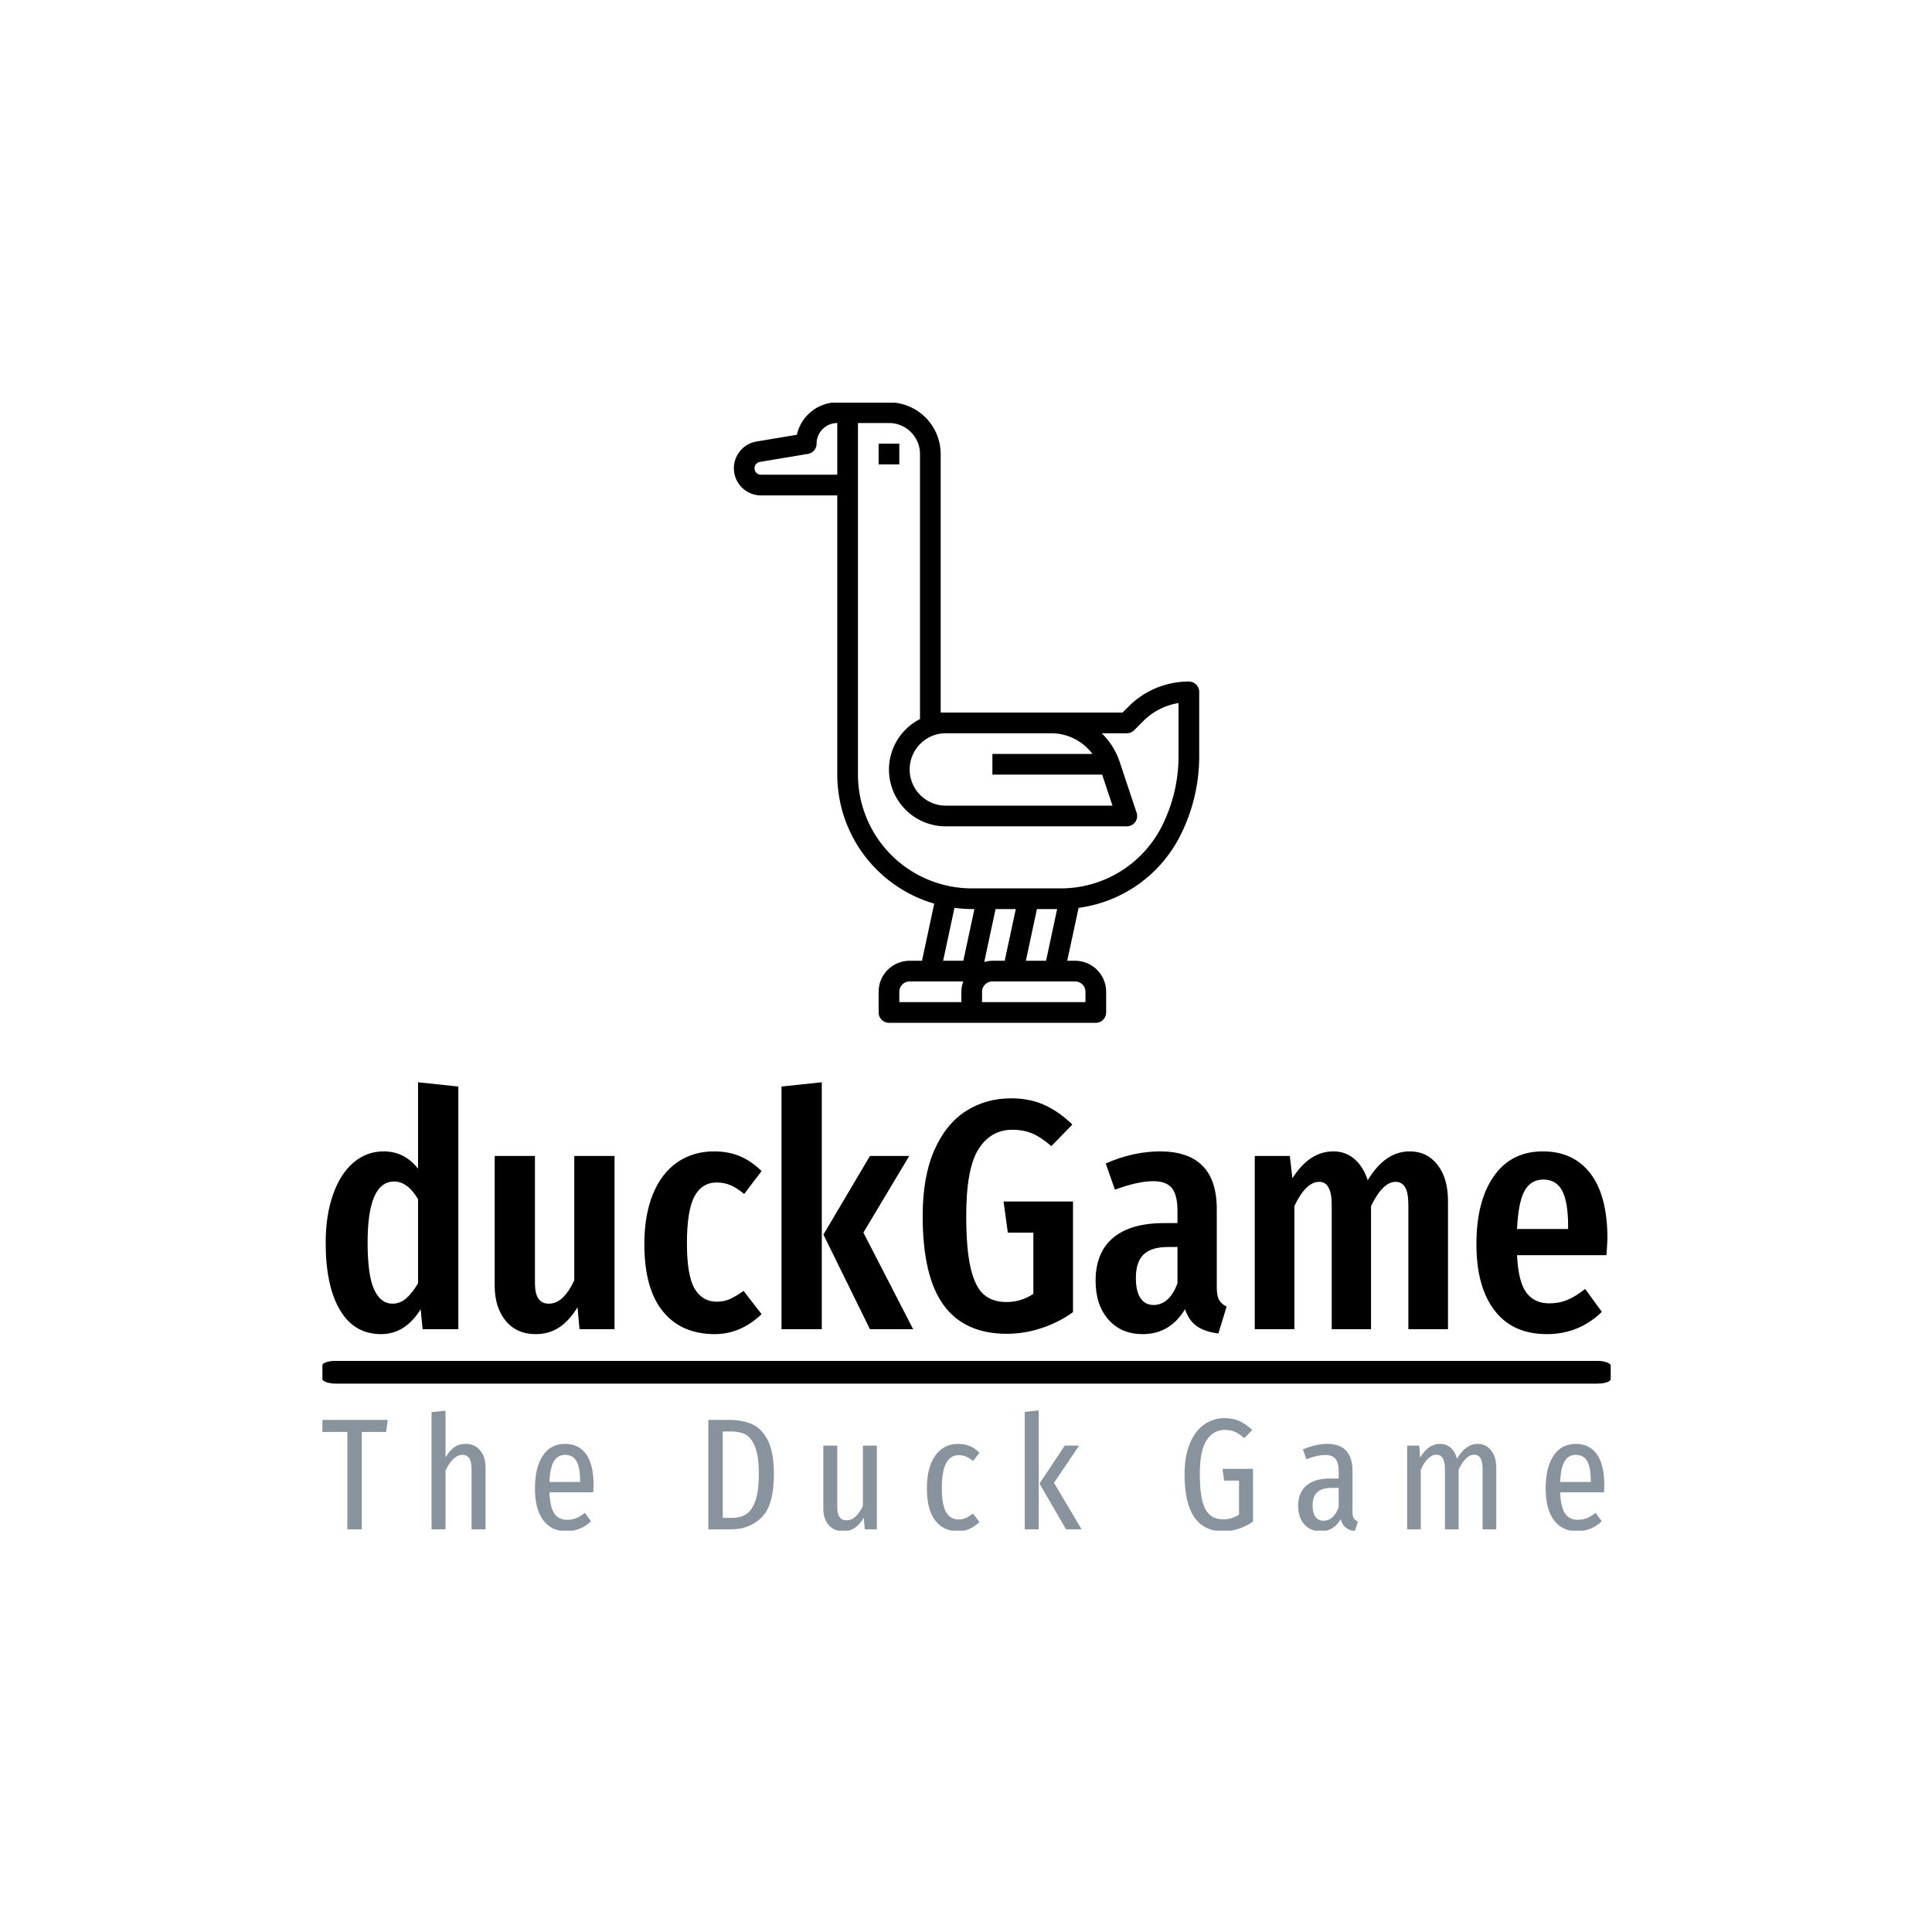 <svg xmlns="http://www.w3.org/2000/svg" version="1.1" xmlns:xlink="http://www.w3.org/1999/xlink" xmlns:svgjs="http://svgjs.dev/svgjs" width="1500" height="1500" viewBox="0 0 1500 1500"><rect width="1500" height="1500" fill="#ffffff"></rect><g transform="matrix(0.667,0,0,0.667,250.178,312.641)"><svg viewBox="0 0 282 247" data-background-color="#ffffff" preserveAspectRatio="xMidYMid meet" height="1313" width="1500" xmlns="http://www.w3.org/2000/svg" xmlns:xlink="http://www.w3.org/1999/xlink"><g id="tight-bounds" transform="matrix(1,0,0,1,-0.05,-0.075)"><svg viewBox="0 0 282.1 247.2" height="247.2" width="282.1"><g><svg viewBox="0 0 397.498 348.321" height="247.2" width="282.1"><g transform="matrix(1,0,0,1,0,209.792)"><svg viewBox="0 0 397.498 138.529" height="138.529" width="397.498"><g id="textblocktransform"><svg viewBox="0 0 397.498 138.529" height="138.529" width="397.498" id="textblock"><g><rect width="397.498" height="7.008" x="0" y="85.965" fill="#000000" opacity="1" stroke-width="0" stroke="transparent" fill-opacity="1" class="rect-qz-0" data-fill-palette-color="primary" rx="1%" id="qz-0" data-palette-color="#000000"></rect></g><g transform="matrix(1,0,0,1,0.989,0)"><svg viewBox="0 0 395.52 77.709" height="77.709" width="395.52"><g transform="matrix(1,0,0,1,0,0)"><svg width="395.52" viewBox="1.7 -37.7 195.68 38.45" height="77.709" data-palette-color="#000000"><path d="M15.8-37.7L21.95-37.05 21.95 0 16.5 0 16.2-3.05Q13.85 0.75 10.15 0.75L10.15 0.75Q6.05 0.75 3.88-2.93 1.7-6.6 1.7-13.2L1.7-13.2Q1.7-17.4 2.83-20.58 3.95-23.75 5.95-25.45 7.95-27.15 10.55-27.15L10.55-27.15Q13.75-27.15 15.8-24.5L15.8-24.5 15.8-37.7ZM11.9-3.9Q13.05-3.9 13.98-4.7 14.9-5.5 15.8-7L15.8-7 15.8-19.85Q14.2-22.55 12.15-22.55L12.15-22.55Q8.1-22.55 8.1-13.25L8.1-13.25Q8.1-8.2 9.1-6.05 10.1-3.9 11.9-3.9L11.9-3.9ZM45.8-26.45L45.8 0 40.45 0 40.15-3.35Q38.9-1.3 37.35-0.28 35.8 0.75 33.75 0.75L33.75 0.75Q30.85 0.75 29.17-1.3 27.5-3.35 27.5-6.65L27.5-6.65 27.5-26.45 33.65-26.45 33.65-7Q33.65-3.9 35.75-3.9L35.75-3.9Q36.95-3.9 37.9-4.83 38.85-5.75 39.65-7.45L39.65-7.45 39.65-26.45 45.8-26.45ZM61-27.15Q63.15-27.15 64.9-26.43 66.65-25.7 68.25-24.15L68.25-24.15 65.59-20.65Q64.5-21.55 63.52-21.98 62.55-22.4 61.4-22.4L61.4-22.4Q59.15-22.4 58-20.28 56.85-18.15 56.85-13.1L56.85-13.1Q56.85-8.2 58.02-6.2 59.2-4.2 61.4-4.2L61.4-4.2Q62.5-4.2 63.4-4.6 64.3-5 65.5-5.85L65.5-5.85 68.25-2.3Q65.05 0.75 61.1 0.75L61.1 0.75Q56 0.75 53.17-2.73 50.35-6.2 50.35-13L50.35-13Q50.35-17.4 51.65-20.6 52.95-23.8 55.37-25.48 57.8-27.15 61-27.15L61-27.15ZM71.29-37.05L77.44-37.7 77.44 0 71.29 0 71.29-37.05ZM84.79-26.45L90.79-26.45 83.79-14.75 91.39 0 84.79 0 77.69-14.45 84.79-26.45ZM106.34-35.25Q109.19-35.25 111.44-34.23 113.69-33.2 115.69-31.25L115.69-31.25 112.49-27.95Q110.94-29.3 109.59-29.88 108.24-30.45 106.54-30.45L106.54-30.45Q103.24-30.45 101.37-27.5 99.49-24.55 99.49-17.3L99.49-17.3Q99.49-12.2 100.17-9.33 100.84-6.45 102.17-5.3 103.49-4.15 105.64-4.15L105.64-4.15Q107.89-4.15 109.74-5.4L109.74-5.4 109.74-14.75 105.84-14.75 105.19-19.5 115.79-19.5 115.79-2.6Q113.64-1.05 111.02-0.18 108.39 0.7 105.69 0.7L105.69 0.7Q99.24 0.7 96.04-3.68 92.84-8.05 92.84-17.3L92.84-17.3Q92.84-23.3 94.62-27.33 96.39-31.35 99.44-33.3 102.49-35.25 106.34-35.25L106.34-35.25ZM137.74-6.4Q137.74-5.1 138.09-4.48 138.44-3.85 139.24-3.45L139.24-3.45 137.99 0.65Q135.94 0.4 134.71-0.45 133.49-1.3 132.89-3.05L132.89-3.05Q130.59 0.75 126.44 0.75L126.44 0.75Q123.14 0.75 121.19-1.48 119.24-3.7 119.24-7.4L119.24-7.4Q119.24-11.7 121.91-13.95 124.59-16.2 129.69-16.2L129.69-16.2 131.74-16.2 131.74-18.05Q131.74-20.55 130.86-21.58 129.99-22.6 128.04-22.6L128.04-22.6Q125.69-22.6 122.19-21.3L122.19-21.3 120.79-25.3Q122.79-26.2 124.94-26.68 127.09-27.15 129.04-27.15L129.04-27.15Q137.74-27.15 137.74-18.35L137.74-18.35 137.74-6.4ZM128.09-3.7Q130.49-3.7 131.74-7L131.74-7 131.74-12.55 130.29-12.55Q127.74-12.55 126.56-11.4 125.39-10.25 125.39-7.85L125.39-7.85Q125.39-5.8 126.09-4.75 126.79-3.7 128.09-3.7L128.09-3.7ZM167.19-27.15Q169.84-27.15 171.44-25.1 173.04-23.05 173.04-19.6L173.04-19.6 173.04 0 166.99 0 166.99-18.95Q166.99-20.85 166.49-21.68 165.99-22.5 165.04-22.5L165.04-22.5Q163.09-22.5 161.29-18.8L161.29-18.8 161.29 0 155.29 0 155.29-18.95Q155.29-22.5 153.39-22.5L153.39-22.5Q151.34-22.5 149.59-18.8L149.59-18.8 149.59 0 143.54 0 143.54-26.45 148.89-26.45 149.29-23.05Q151.89-27.15 155.54-27.15L155.54-27.15Q157.39-27.15 158.74-26 160.09-24.85 160.79-22.75L160.79-22.75Q163.44-27.15 167.19-27.15L167.19-27.15ZM197.38-13.85Q197.38-13.4 197.23-11.3L197.23-11.3 183.58-11.3Q183.78-7.2 185.01-5.58 186.23-3.95 188.48-3.95L188.48-3.95Q190.03-3.95 191.28-4.48 192.53-5 193.98-6.15L193.98-6.15 196.53-2.65Q193.03 0.75 188.13 0.75L188.13 0.75Q182.93 0.75 180.16-2.85 177.38-6.45 177.38-13L177.38-13Q177.38-19.55 180.03-23.35 182.68-27.15 187.53-27.15L187.53-27.15Q192.18-27.15 194.78-23.78 197.38-20.4 197.38-13.85L197.38-13.85ZM191.38-15.3L191.38-15.65Q191.38-19.4 190.48-21.13 189.58-22.85 187.58-22.85L187.58-22.85Q185.73-22.85 184.76-21.18 183.78-19.5 183.58-15.3L183.58-15.3 191.38-15.3Z" opacity="1" transform="matrix(1,0,0,1,0,0)" fill="#000000" class="wordmark-text-0" data-fill-palette-color="primary" id="text-0"></path></svg></g></svg></g><g transform="matrix(1,0,0,1,0,101.228)"><svg viewBox="0 0 395.52 37.301" height="37.301" width="395.52"><g transform="matrix(1,0,0,1,0,0)"><svg width="395.52" viewBox="0.55 -37.45 403.47 38.05" height="37.301" data-palette-color="#89939e"><path d="M0.55-34.45L21.1-34.45 20.6-30.65 12.95-30.65 12.95 0 8.4 0 8.4-30.65 0.55-30.65 0.55-34.45ZM45.65-26.9Q48.5-26.9 50.2-24.85 51.9-22.8 51.9-19.35L51.9-19.35 51.9 0 47.5 0 47.5-18.75Q47.5-21.3 46.78-22.38 46.05-23.45 44.6-23.45L44.6-23.45Q41.75-23.45 39.3-18.55L39.3-18.55 39.3 0 34.9 0 34.9-36.9 39.3-37.35 39.3-22.65Q40.55-24.75 42.03-25.83 43.5-26.9 45.65-26.9L45.65-26.9ZM85.9-13.95Q85.9-12.85 85.8-11.65L85.8-11.65 72-11.65Q72.2-6.9 73.58-4.95 74.95-3 77.5-3L77.5-3Q79.15-3 80.45-3.53 81.75-4.05 83.15-5.2L83.15-5.2 85.1-2.55Q81.8 0.6 77.35 0.6L77.35 0.6Q72.65 0.6 70.05-2.88 67.45-6.35 67.45-12.9L67.45-12.9Q67.45-19.45 69.93-23.18 72.4-26.9 76.9-26.9L76.9-26.9Q81.25-26.9 83.58-23.63 85.9-20.35 85.9-13.95L85.9-13.95ZM81.65-14.9L81.65-15.25Q81.65-19.55 80.5-21.5 79.35-23.45 76.9-23.45L76.9-23.45Q74.7-23.45 73.45-21.48 72.2-19.5 72-14.9L72-14.9 81.65-14.9ZM128.46-34.45Q132.66-34.45 135.73-33.13 138.81-31.8 140.73-28.03 142.66-24.25 142.66-17.4L142.66-17.4Q142.66-7.65 138.86-3.83 135.06 0 129.21 0L129.21 0 122.01 0 122.01-34.45 128.46-34.45ZM129.31-30.8L126.56-30.8 126.56-3.6 129.51-3.6Q132.01-3.6 133.83-4.7 135.66-5.8 136.78-8.83 137.91-11.85 137.91-17.4L137.91-17.4Q137.91-23.05 136.73-25.98 135.56-28.9 133.73-29.85 131.91-30.8 129.31-30.8L129.31-30.8ZM175.06-26.35L175.06 0 171.26 0 170.96-3.7Q169.71-1.55 168.13-0.48 166.56 0.6 164.46 0.6L164.46 0.6Q161.61 0.6 159.91-1.35 158.21-3.3 158.21-6.45L158.21-6.45 158.21-26.35 162.61-26.35 162.61-6.9Q162.61-2.85 165.46-2.85L165.46-2.85Q167.11-2.85 168.36-4.03 169.61-5.2 170.66-7.3L170.66-7.3 170.66-26.35 175.06-26.35ZM200.66-26.9Q202.66-26.9 204.26-26.25 205.86-25.6 207.36-24.1L207.36-24.1 205.36-21.5Q204.21-22.45 203.13-22.9 202.06-23.35 200.81-23.35L200.81-23.35Q195.51-23.35 195.51-13.05L195.51-13.05Q195.51-7.7 196.86-5.4 198.21-3.1 200.76-3.1L200.76-3.1Q202.01-3.1 203.03-3.55 204.06-4 205.31-4.95L205.31-4.95 207.36-2.3Q204.36 0.6 200.71 0.6L200.71 0.6Q196.01 0.6 193.41-2.8 190.81-6.2 190.81-12.95L190.81-12.95Q190.81-19.55 193.46-23.23 196.11-26.9 200.66-26.9L200.66-26.9ZM221.61-36.95L226.01-37.45 226.01 0 221.61 0 221.61-36.95ZM234.21-26.35L238.71-26.35 230.81-14.65 239.51 0 234.61 0 226.26-14.4 234.21-26.35ZM284.51-35Q287.16-35 289.19-34.08 291.21-33.15 293.21-31.25L293.21-31.25 290.71-28.7Q289.11-30.1 287.74-30.7 286.36-31.3 284.51-31.3L284.51-31.3Q281.06-31.3 278.89-28.1 276.71-24.9 276.71-17.25L276.71-17.25Q276.71-11.9 277.54-8.83 278.36-5.75 279.99-4.45 281.61-3.15 284.11-3.15L284.11-3.15Q286.81-3.15 289.06-4.65L289.06-4.65 289.06-15.35 284.36-15.35 283.86-19.05 293.46-19.05 293.46-2.45Q289.06 0.6 284.06 0.6L284.06 0.6Q271.91 0.6 271.91-17.25L271.91-17.25Q271.91-23.1 273.61-27.1 275.31-31.1 278.16-33.05 281.01-35 284.51-35L284.51-35ZM324.76-5.6Q324.76-4.2 325.16-3.53 325.56-2.85 326.46-2.45L326.46-2.45 325.51 0.6Q323.66 0.3 322.59-0.58 321.51-1.45 321.06-3.2L321.06-3.2Q318.91 0.6 314.76 0.6L314.76 0.6Q311.51 0.6 309.59-1.58 307.66-3.75 307.66-7.35L307.66-7.35Q307.66-11.55 310.26-13.78 312.86-16 317.81-16L317.81-16 320.41-16 320.41-18.4Q320.41-21 319.39-22.2 318.36-23.4 316.21-23.4L316.21-23.4Q313.66-23.4 310.26-22.05L310.26-22.05 309.16-25.15Q313.21-26.9 316.76-26.9L316.76-26.9Q320.81-26.9 322.79-24.73 324.76-22.55 324.76-18.6L324.76-18.6 324.76-5.6ZM315.66-2.7Q318.76-2.7 320.41-6.9L320.41-6.9 320.41-13.05 318.31-13.05Q315.16-13.05 313.69-11.7 312.21-10.35 312.21-7.55L312.21-7.55Q312.21-5.15 313.11-3.93 314.01-2.7 315.66-2.7L315.66-2.7ZM364.17-26.9Q366.82-26.9 368.42-24.83 370.02-22.75 370.02-19.35L370.02-19.35 370.02 0 365.72 0 365.72-18.8Q365.72-21.3 365.04-22.4 364.37-23.5 363.07-23.5L363.07-23.5Q360.42-23.5 358.17-18.8L358.17-18.8 358.17 0 353.87 0 353.87-18.8Q353.87-23.5 351.22-23.5L351.22-23.5Q349.82-23.5 348.54-22.25 347.27-21 346.27-18.8L346.27-18.8 346.27 0 341.97 0 341.97-26.35 345.77-26.35 346.07-22.55Q348.57-26.9 352.32-26.9L352.32-26.9Q354.32-26.9 355.69-25.68 357.07-24.45 357.67-22.2L357.67-22.2Q360.37-26.9 364.17-26.9L364.17-26.9ZM404.02-13.95Q404.02-12.85 403.92-11.65L403.92-11.65 390.12-11.65Q390.32-6.9 391.69-4.95 393.07-3 395.62-3L395.62-3Q397.27-3 398.57-3.53 399.87-4.05 401.27-5.2L401.27-5.2 403.22-2.55Q399.92 0.6 395.47 0.6L395.47 0.6Q390.77 0.6 388.17-2.88 385.57-6.35 385.57-12.9L385.57-12.9Q385.57-19.45 388.04-23.18 390.52-26.9 395.02-26.9L395.02-26.9Q399.37-26.9 401.69-23.63 404.02-20.35 404.02-13.95L404.02-13.95ZM399.77-14.9L399.77-15.25Q399.77-19.55 398.62-21.5 397.47-23.45 395.02-23.45L395.02-23.45Q392.82-23.45 391.57-21.48 390.32-19.5 390.12-14.9L390.12-14.9 399.77-14.9Z" opacity="1" transform="matrix(1,0,0,1,0,0)" fill="#89939e" class="slogan-text-1" data-fill-palette-color="secondary" id="text-1"></path></svg></g></svg></g></svg></g></svg></g><g transform="matrix(1,0,0,1,126.961,0)"><svg viewBox="0 0 143.575 191.447" height="191.447" width="143.575"><g><svg xmlns="http://www.w3.org/2000/svg" viewBox="6.003 2 44.997 60" x="0" y="0" height="191.447" width="143.575" class="icon-icon-0" data-fill-palette-color="accent" id="icon-0"><g fill="#000000" data-fill-palette-color="accent"><path d="M49.211 43.814A17.03 17.03 0 0 0 51 36.236V30a1 1 0 0 0-1-1 8.188 8.188 0 0 0-5.828 2.414L43.586 32H26V7a5.006 5.006 0 0 0-5-5H16a4.007 4.007 0 0 0-3.906 3.137l-3.9 0.651A2.624 2.624 0 0 0 8.624 11H16V38a13.015 13.015 0 0 0 9.376 12.476L24.192 56H23a3 3 0 0 0-3 3v2a1 1 0 0 0 1 1H41a1 1 0 0 0 1-1V59a3 3 0 0 0-3-3h-0.763l1.1-5.118A12.917 12.917 0 0 0 49.211 43.814ZM36.676 34a4.992 4.992 0 0 1 4 2H31v2H41.613l1 3H26.5a3.5 3.5 0 0 1-2.485-5.964A3.475 3.475 0 0 1 26.5 34ZM8.624 9a0.624 0.624 0 0 1-0.1-1.24l4.643-0.774A1 1 0 0 0 14 6a2 2 0 0 1 2-2V9ZM18 38V4h3a3 3 0 0 1 3 3V32.627A5.484 5.484 0 0 0 26.5 43H44a1 1 0 0 0 0.948-1.316l-1.633-4.9A6.979 6.979 0 0 0 41.575 34H44a1 1 0 0 0 0.707-0.293l0.879-0.879A6.2 6.2 0 0 1 49 31.079v5.157a15.02 15.02 0 0 1-1.578 6.683A10.939 10.939 0 0 1 37.584 49H29A11.013 11.013 0 0 1 18 38ZM31 56a2.941 2.941 0 0 0-0.789 0.119L31.308 51h1.955l-1.071 5Zm-3.666-5.119A13.078 13.078 0 0 0 29 51h0.263l-1.072 5H26.237ZM22 59a1 1 0 0 1 1-1h5.184A2.966 2.966 0 0 0 28 59v1H22Zm18 0v1H30V59a1 1 0 0 1 1-1h8A1 1 0 0 1 40 59Zm-5.763-3l1.071-5h1.955l-1.072 5Z" fill="#000000" data-fill-palette-color="accent"></path><rect x="20" y="6" width="2" height="2" fill="#000000" data-fill-palette-color="accent"></rect></g></svg></g></svg></g><g></g></svg></g><defs></defs></svg><rect width="282.1" height="247.2" fill="none" stroke="none" visibility="hidden"></rect></g></svg></g></svg>